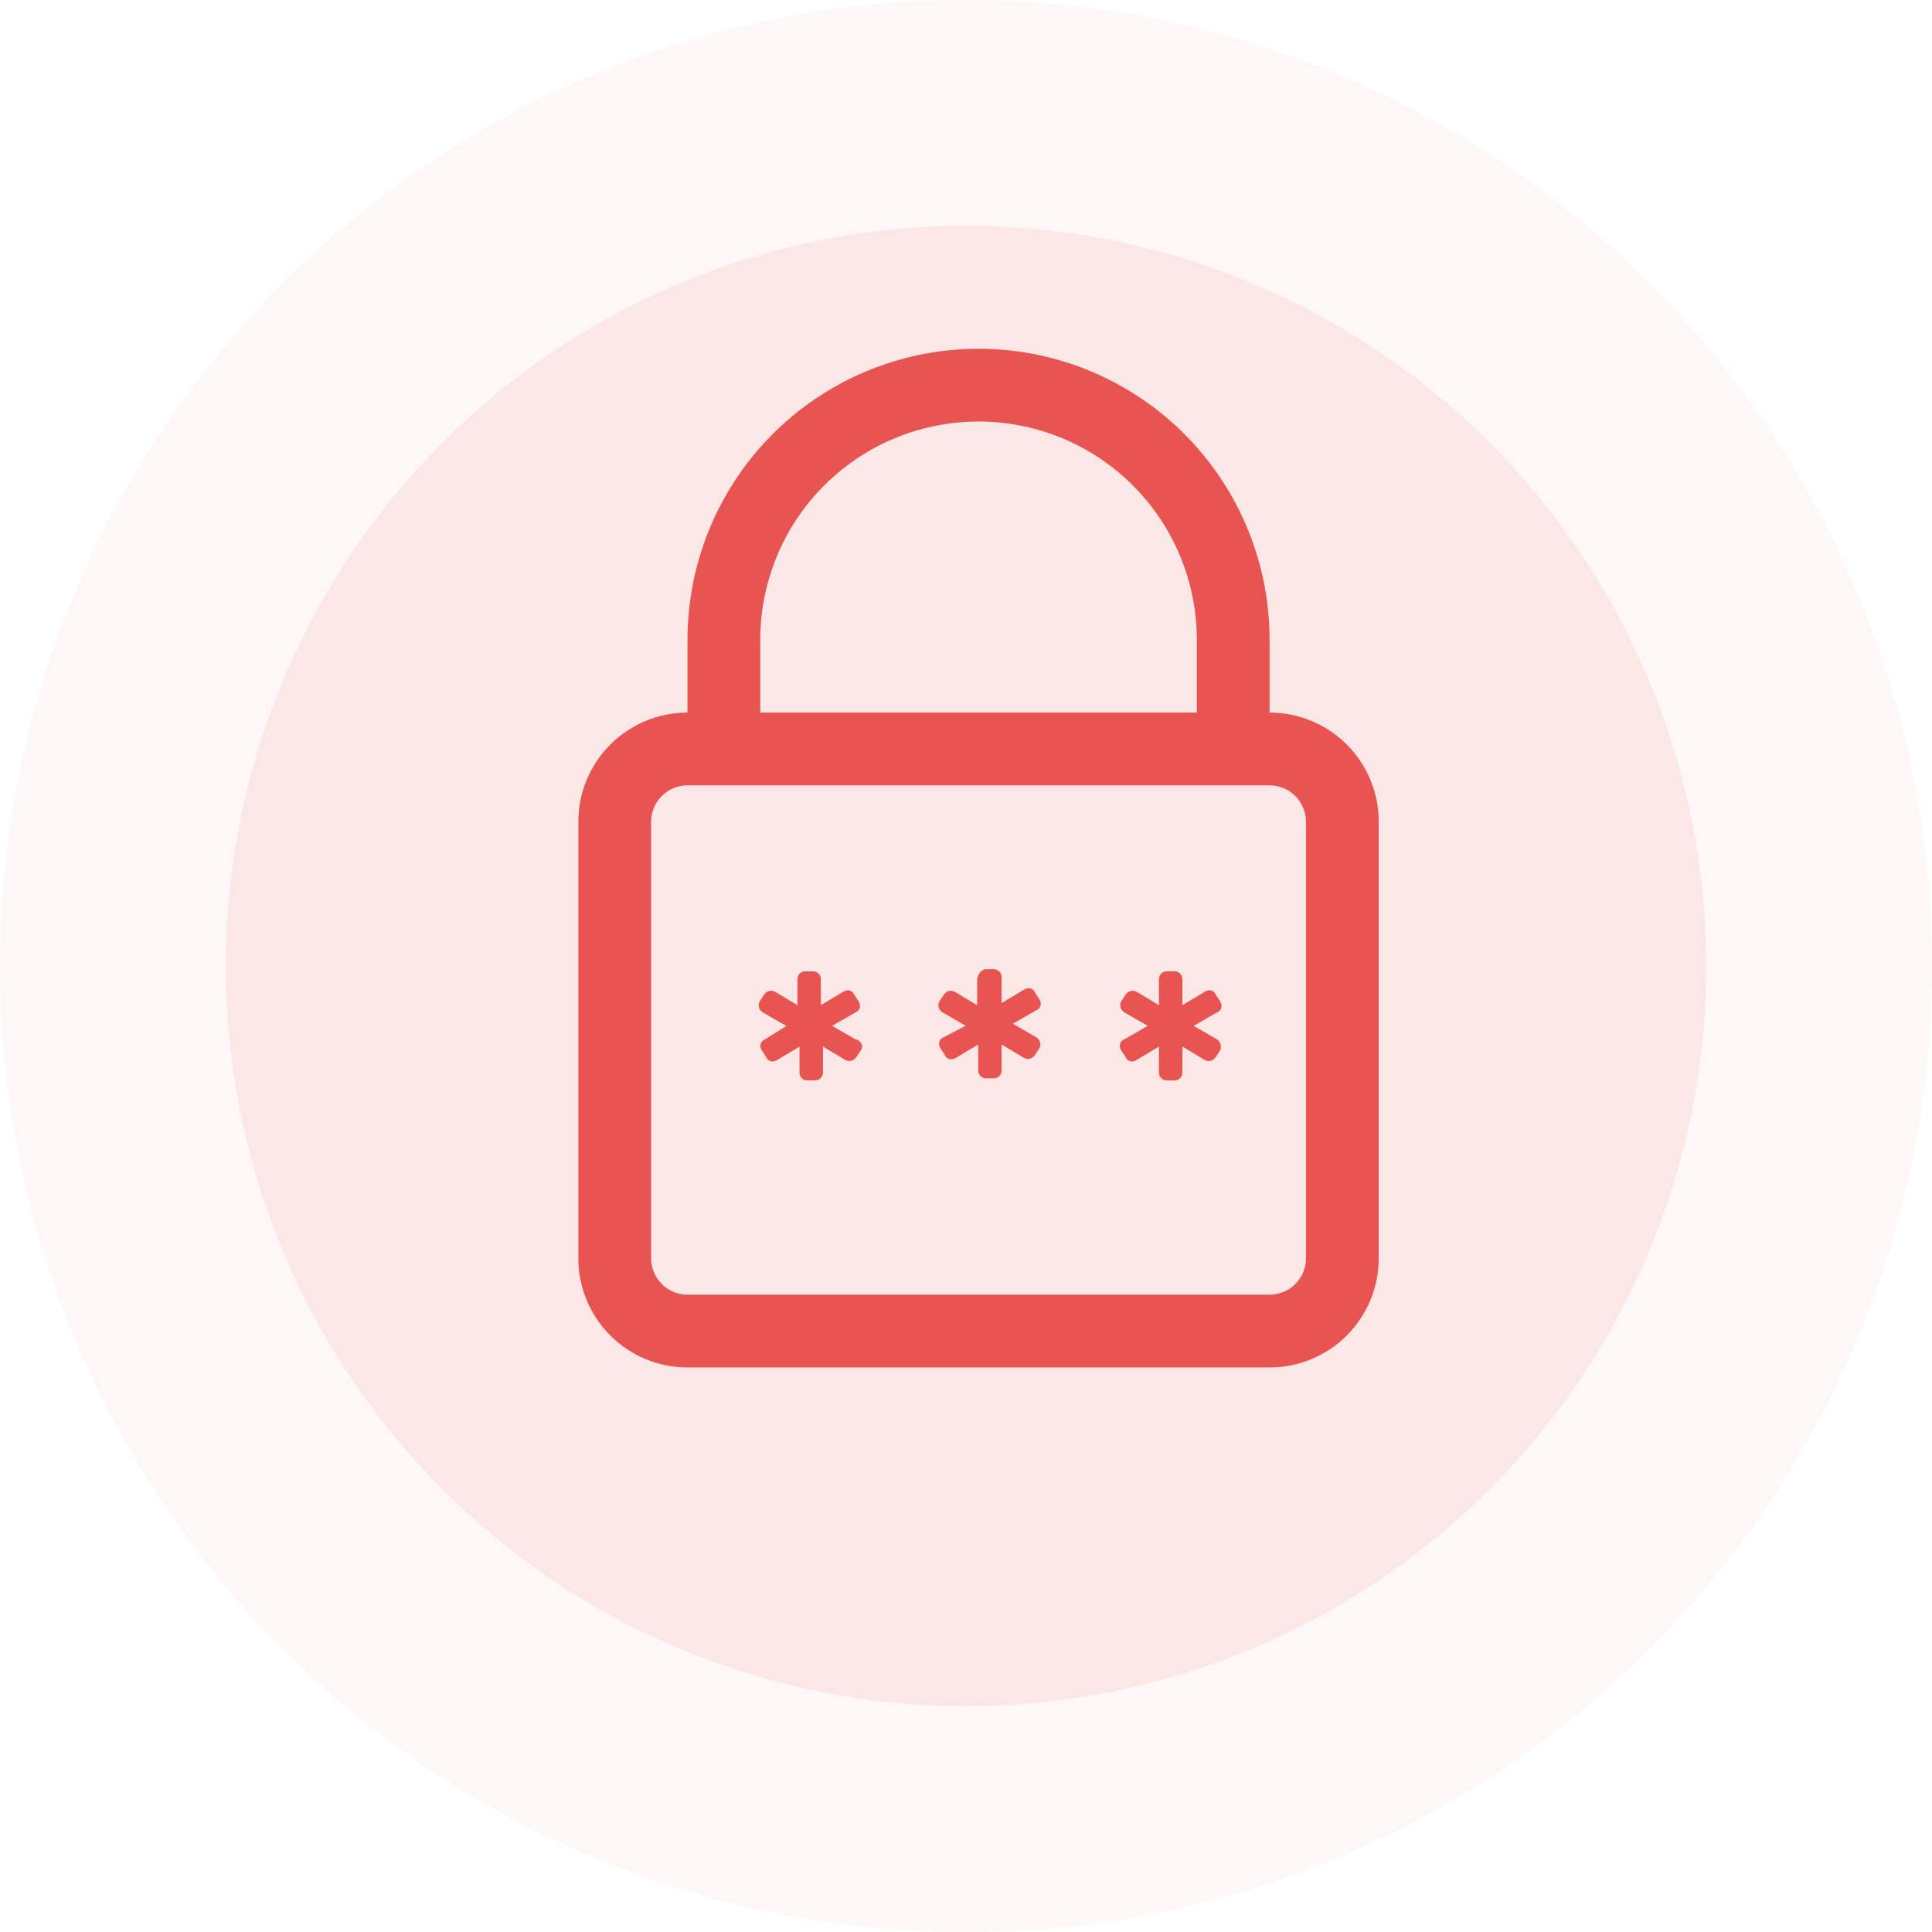<svg width="77" height="77" viewBox="0 0 77 77" fill="none" xmlns="http://www.w3.org/2000/svg">
<circle opacity="0.05" cx="38.5" cy="38.5" r="38.5" fill="#E85451"/>
<circle opacity="0.1" cx="38.5" cy="38.5" r="29.5" fill="#E85451"/>
<path d="M48.495 40.355L47.572 40.886L48.497 41.42C48.643 41.492 48.696 41.731 48.63 41.862L48.455 42.127C48.387 42.229 48.288 42.285 48.174 42.285C48.122 42.285 48.068 42.272 48.012 42.244L47.125 41.712V42.74C47.125 42.926 46.99 43.06 46.805 43.06H46.51C46.325 43.06 46.19 42.926 46.19 42.74V41.712L45.307 42.241C45.246 42.282 45.18 42.303 45.116 42.303C44.997 42.303 44.897 42.232 44.853 42.115L44.691 41.874C44.63 41.781 44.613 41.681 44.644 41.593C44.672 41.512 44.734 41.45 44.821 41.418L45.743 40.887L44.807 40.346C44.631 40.229 44.619 40.043 44.685 39.91L44.86 39.646C44.96 39.496 45.128 39.44 45.303 39.528L46.19 40.06V39.032C46.19 38.847 46.325 38.712 46.51 38.712H46.805C46.99 38.712 47.125 38.847 47.125 39.032V40.06L48.008 39.531C48.069 39.49 48.135 39.468 48.199 39.468C48.318 39.468 48.418 39.54 48.463 39.657L48.624 39.898C48.685 39.991 48.702 40.091 48.671 40.18C48.643 40.261 48.581 40.322 48.495 40.355L48.495 40.355Z" fill="#E85451"/>
<path d="M41.29 40.27L40.368 40.802L41.304 41.343C41.48 41.46 41.492 41.646 41.426 41.779L41.251 42.043C41.151 42.194 40.982 42.249 40.808 42.161L39.921 41.629V42.656C39.921 42.842 39.787 42.977 39.601 42.977H39.306C39.12 42.977 38.986 42.842 38.986 42.656V41.629L38.103 42.158C38.042 42.198 37.976 42.22 37.911 42.22C37.793 42.22 37.694 42.148 37.648 42.032L37.487 41.79C37.426 41.698 37.409 41.598 37.44 41.509C37.468 41.427 37.532 41.365 37.619 41.334L38.487 40.882L37.559 40.346C37.384 40.23 37.371 40.044 37.438 39.911L37.613 39.647C37.713 39.497 37.881 39.44 38.056 39.529L38.943 40.061V39.033L38.946 39.007C39.006 38.767 39.137 38.628 39.305 38.628H39.6C39.786 38.628 39.921 38.763 39.921 38.948V39.976L40.803 39.447C40.864 39.406 40.931 39.385 40.995 39.385C41.113 39.385 41.213 39.456 41.258 39.573L41.418 39.815C41.48 39.907 41.497 40.007 41.466 40.096C41.439 40.176 41.377 40.238 41.29 40.27L41.29 40.27Z" fill="#E85451"/>
<path d="M34.131 42.127C34.063 42.229 33.963 42.285 33.85 42.285C33.797 42.285 33.743 42.272 33.688 42.244L32.801 41.712V42.74C32.801 42.926 32.667 43.06 32.481 43.06H32.185C32 43.06 31.865 42.926 31.865 42.74V41.712L30.983 42.241C30.922 42.282 30.855 42.303 30.791 42.303C30.672 42.303 30.573 42.232 30.528 42.115L30.367 41.874C30.306 41.781 30.289 41.681 30.32 41.592C30.347 41.513 30.409 41.451 30.494 41.419L31.34 40.89L30.398 40.346C30.222 40.229 30.209 40.043 30.276 39.91L30.451 39.646C30.551 39.496 30.72 39.44 30.894 39.528L31.78 40.06V39.032C31.78 38.847 31.915 38.712 32.101 38.712H32.396C32.581 38.712 32.716 38.847 32.716 39.032V40.06L33.599 39.531C33.66 39.49 33.726 39.468 33.79 39.468C33.909 39.468 34.009 39.54 34.053 39.657L34.215 39.898C34.276 39.991 34.293 40.091 34.262 40.18C34.234 40.261 34.171 40.322 34.085 40.354L33.164 40.886L34.079 41.413C34.214 41.445 34.314 41.528 34.347 41.637C34.373 41.724 34.353 41.815 34.294 41.881L34.131 42.127Z" fill="#E85451"/>
<path d="M50.6 28.4V25.5C50.6 21.356 48.389 17.526 44.8 15.454C41.211 13.382 36.789 13.382 33.2 15.454C29.611 17.527 27.4 21.356 27.4 25.5V28.4C26.246 28.4 25.14 28.858 24.324 29.674C23.508 30.49 23.05 31.596 23.05 32.75V50.15C23.05 51.304 23.508 52.41 24.324 53.226C25.14 54.042 26.246 54.5 27.4 54.5H50.6C51.754 54.5 52.86 54.042 53.676 53.226C54.492 52.41 54.95 51.304 54.95 50.15V32.75C54.95 31.596 54.492 30.49 53.676 29.674C52.86 28.858 51.754 28.4 50.6 28.4ZM30.3 25.5C30.3 22.392 31.958 19.52 34.65 17.965C37.342 16.412 40.658 16.412 43.35 17.965C46.042 19.52 47.7 22.392 47.7 25.5V28.4H30.3V25.5ZM52.05 50.15C52.05 50.535 51.897 50.904 51.625 51.175C51.353 51.447 50.984 51.6 50.6 51.6H27.4C27.015 51.6 26.646 51.447 26.375 51.175C26.103 50.904 25.95 50.535 25.95 50.15V32.75C25.95 32.366 26.103 31.997 26.375 31.725C26.646 31.453 27.015 31.3 27.4 31.3H50.6C50.984 31.3 51.353 31.453 51.625 31.725C51.897 31.997 52.05 32.366 52.05 32.75V50.15Z" fill="#E85451"/>
</svg>
